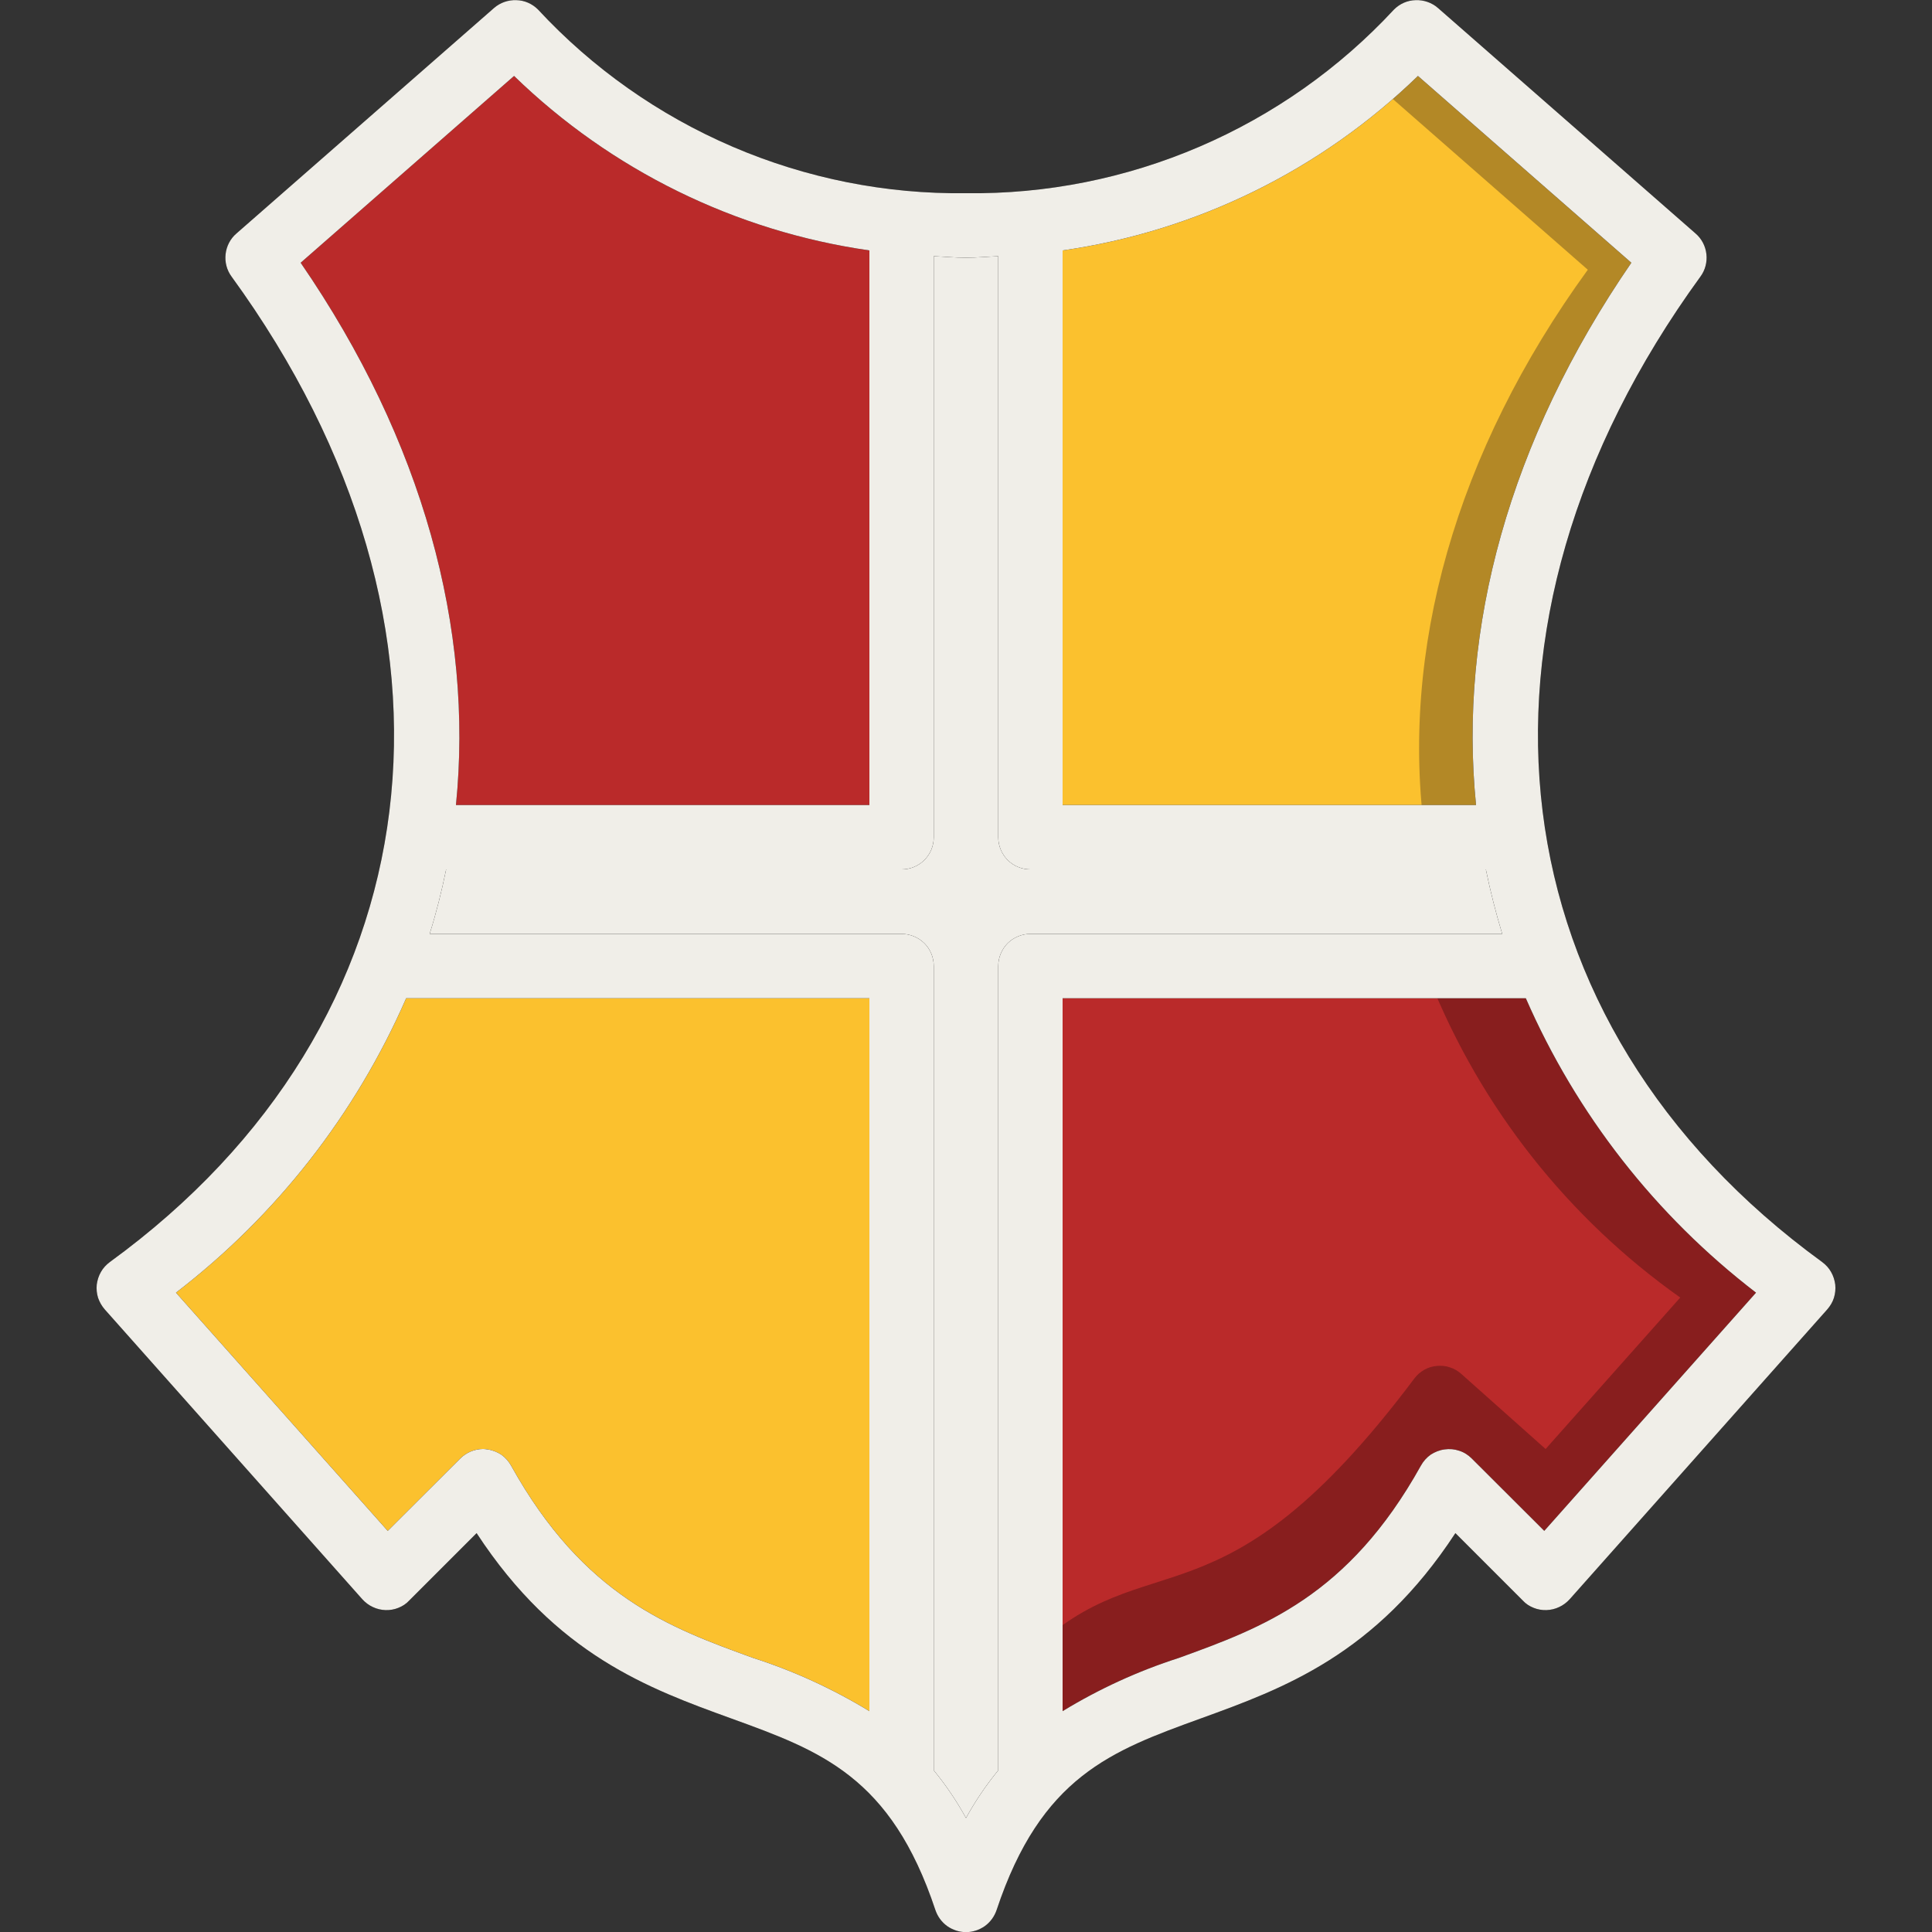 <svg width="13" height="13" viewBox="0 0 13 13" fill="none" xmlns="http://www.w3.org/2000/svg">
<rect x="0" y="0" width="13" height="13" fill="#333333" stroke="none"/>
<g clip-path="url(#clip0_27:97)">
<path d="M10.413 6.5H6.933V11.984C6.736 12.218 6.589 12.49 6.5 12.783C6.411 12.49 6.264 12.218 6.067 11.984V6.5H2.587C2.696 6.221 2.773 5.93 2.817 5.633H6.067V1.497C6.216 1.51 6.361 1.517 6.5 1.517C6.639 1.517 6.784 1.51 6.933 1.497V5.633H10.183C10.227 5.93 10.304 6.221 10.413 6.5Z" fill="#F0EEE8"/>
<path d="M6.067 1.497V5.633H2.817C3.018 4.362 2.646 2.988 1.733 1.733L3.467 0.217C4.149 0.946 5.073 1.401 6.067 1.497Z" fill="#BA2A2A"/>
<path d="M6.067 6.5V11.984C5.313 11.128 4.136 11.561 3.25 9.967L2.6 10.617L0.867 8.667C1.639 8.128 2.237 7.375 2.587 6.5H6.067Z" fill="#FBC12E"/>
<path d="M6.5 12.783C6.589 12.49 6.736 12.218 6.933 11.984V10.978C6.764 11.168 6.347 11.51 6.22 11.944C6.101 11.588 6.381 12.428 6.5 12.783Z" fill="#F0EEE8"/>
<path d="M10.183 5.633H6.933V1.497C7.927 1.401 8.851 0.946 9.533 0.217L11.267 1.733C10.354 2.988 9.982 4.362 10.183 5.633Z" fill="#FBC12E"/>
<path d="M6.067 1.497V5.633H2.817C3.018 4.362 2.646 2.988 1.733 1.733L3.467 0.217C4.149 0.946 5.073 1.401 6.067 1.497Z" fill="#BA2A2A"/>
<path d="M11.483 1.733L9.75 0.217C9.61 0.356 9.463 0.488 9.309 0.611L10.684 1.815C9.792 3.043 9.417 4.384 9.59 5.633H10.4C10.198 4.362 10.571 2.988 11.483 1.733Z" fill="#B38826"/>
<path d="M12.133 8.667L10.4 10.617L9.75 9.967C8.864 11.561 7.687 11.128 6.933 11.984V6.5H10.413C10.762 7.375 11.361 8.128 12.133 8.667Z" fill="#BA2A2A"/>
<path d="M11.891 8.478C11.821 8.42 11.753 8.362 11.687 8.303C11.123 7.813 10.687 7.194 10.413 6.5L9.619 6.59C9.963 7.452 10.549 8.195 11.306 8.731L10.4 9.75L9.833 9.245C9.811 9.225 9.785 9.21 9.757 9.201C9.729 9.191 9.699 9.188 9.669 9.191C9.64 9.193 9.611 9.202 9.585 9.216C9.559 9.231 9.536 9.25 9.518 9.274C8.206 11.023 7.732 10.346 6.933 11.117V11.984C7.687 11.128 8.864 11.561 9.75 9.967L10.022 10.239L10.4 10.617L12.133 8.667C12.049 8.605 11.97 8.542 11.891 8.478Z" fill="#881E1E"/>
<path d="M10.183 5.633H9.384C9.428 5.93 9.505 6.221 9.614 6.5H10.413C10.304 6.221 10.227 5.93 10.183 5.633Z" fill="#F0EEE8"/>
<path d="M6.067 1.497V1.501C6.078 1.5 6.089 1.5 6.101 1.499C6.089 1.498 6.078 1.498 6.067 1.497Z" fill="#F57B02"/>
<path d="M6.134 1.497C6.123 1.498 6.112 1.498 6.101 1.499C6.112 1.5 6.123 1.5 6.134 1.501V1.497Z" fill="#F57B02"/>
<path d="M6.067 1.497V5.633H2.817C3.018 4.362 2.646 2.988 1.733 1.733L3.467 0.217C4.149 0.946 5.073 1.401 6.067 1.497Z" fill="#BA2A2A"/>
<path d="M12.261 8.492C10.054 6.887 9.725 4.222 11.442 1.861C11.474 1.818 11.488 1.763 11.482 1.71C11.476 1.656 11.45 1.606 11.409 1.571L9.676 0.054C9.635 0.018 9.581 -0.001 9.526 0.001C9.471 0.002 9.419 0.025 9.38 0.064C9.013 0.46 8.567 0.774 8.071 0.987C7.575 1.2 7.04 1.307 6.5 1.3C5.96 1.307 5.425 1.2 4.929 0.987C4.433 0.774 3.987 0.46 3.62 0.064C3.581 0.025 3.529 0.002 3.474 0.001C3.419 -0.001 3.365 0.018 3.324 0.054L1.591 1.571C1.55 1.606 1.524 1.656 1.518 1.71C1.512 1.763 1.526 1.818 1.558 1.861C3.275 4.222 2.946 6.887 0.739 8.492C0.715 8.51 0.694 8.532 0.679 8.559C0.664 8.585 0.655 8.614 0.651 8.644C0.648 8.674 0.651 8.704 0.66 8.733C0.67 8.762 0.685 8.788 0.705 8.811L2.438 10.761C2.458 10.783 2.482 10.801 2.508 10.813C2.535 10.826 2.564 10.833 2.594 10.834C2.623 10.835 2.653 10.83 2.68 10.819C2.708 10.808 2.733 10.792 2.753 10.77L3.207 10.316C3.744 11.137 4.366 11.362 4.92 11.563C5.521 11.781 5.995 11.953 6.294 12.852C6.309 12.896 6.336 12.933 6.373 12.96C6.41 12.986 6.455 13 6.5 13C6.545 13 6.59 12.986 6.627 12.96C6.664 12.933 6.691 12.896 6.706 12.852C7.005 11.953 7.479 11.781 8.08 11.563C8.634 11.362 9.256 11.137 9.793 10.316L10.247 10.77C10.267 10.792 10.292 10.808 10.32 10.819C10.347 10.83 10.377 10.835 10.406 10.834C10.436 10.833 10.465 10.826 10.492 10.813C10.518 10.801 10.542 10.783 10.562 10.761L12.295 8.811C12.315 8.788 12.331 8.762 12.34 8.733C12.349 8.704 12.352 8.674 12.349 8.644C12.345 8.614 12.336 8.585 12.321 8.559C12.306 8.532 12.285 8.51 12.261 8.492L12.261 8.492ZM9.541 0.511L10.977 1.768C10.152 2.968 9.813 4.234 9.932 5.417H7.15V1.685C8.051 1.556 8.888 1.145 9.541 0.511ZM2.023 1.768L3.459 0.511C4.112 1.145 4.949 1.556 5.85 1.685V5.417H3.068C3.187 4.234 2.848 2.968 2.023 1.768ZM5.068 11.156C4.508 10.953 3.929 10.743 3.439 9.862C3.423 9.833 3.4 9.807 3.373 9.788C3.345 9.77 3.313 9.757 3.28 9.753C3.27 9.751 3.26 9.75 3.25 9.75C3.222 9.75 3.193 9.756 3.167 9.767C3.141 9.778 3.117 9.794 3.097 9.814L2.609 10.301L1.184 8.698C1.86 8.179 2.392 7.498 2.733 6.717H5.85V11.514C5.604 11.364 5.342 11.244 5.068 11.156L5.068 11.156ZM6.5 12.233C6.438 12.12 6.365 12.012 6.283 11.912V6.5C6.283 6.443 6.261 6.388 6.22 6.347C6.179 6.307 6.124 6.284 6.067 6.284H2.891C2.936 6.141 2.972 5.997 3.002 5.85H6.067C6.124 5.85 6.179 5.828 6.22 5.787C6.261 5.746 6.283 5.691 6.283 5.634V1.724C6.356 1.727 6.426 1.734 6.5 1.734C6.574 1.734 6.644 1.727 6.717 1.724V5.634C6.717 5.691 6.74 5.746 6.78 5.787C6.821 5.828 6.876 5.85 6.933 5.85H9.998C10.028 5.997 10.065 6.141 10.108 6.284H6.933C6.876 6.284 6.821 6.307 6.78 6.347C6.74 6.388 6.717 6.443 6.717 6.5V11.912C6.635 12.012 6.562 12.12 6.5 12.233ZM10.391 10.301L9.903 9.814C9.879 9.79 9.851 9.772 9.819 9.762C9.787 9.751 9.753 9.748 9.72 9.753C9.687 9.757 9.655 9.77 9.627 9.788C9.6 9.807 9.577 9.833 9.561 9.862C9.071 10.743 8.492 10.953 7.932 11.156C7.658 11.244 7.396 11.364 7.15 11.514V6.717H10.267C10.608 7.498 11.14 8.179 11.816 8.698L10.391 10.301Z" fill="black"/>
<path d="M12.261 8.492C10.054 6.887 9.725 4.222 11.442 1.861C11.474 1.818 11.488 1.763 11.482 1.71C11.476 1.656 11.45 1.606 11.409 1.571L9.676 0.054C9.635 0.018 9.581 -0.001 9.526 0.001C9.471 0.002 9.419 0.025 9.38 0.064C9.013 0.46 8.567 0.774 8.071 0.987C7.575 1.2 7.04 1.307 6.5 1.3C5.96 1.307 5.425 1.2 4.929 0.987C4.433 0.774 3.987 0.46 3.62 0.064C3.581 0.025 3.529 0.002 3.474 0.001C3.419 -0.001 3.365 0.018 3.324 0.054L1.591 1.571C1.55 1.606 1.524 1.656 1.518 1.71C1.512 1.763 1.526 1.818 1.558 1.861C3.275 4.222 2.946 6.887 0.739 8.492C0.715 8.51 0.694 8.532 0.679 8.559C0.664 8.585 0.655 8.614 0.651 8.644C0.648 8.674 0.651 8.704 0.66 8.733C0.67 8.762 0.685 8.788 0.705 8.811L2.438 10.761C2.458 10.783 2.482 10.801 2.508 10.813C2.535 10.826 2.564 10.833 2.594 10.834C2.623 10.835 2.653 10.83 2.68 10.819C2.708 10.808 2.733 10.792 2.753 10.77L3.207 10.316C3.744 11.137 4.366 11.362 4.92 11.563C5.521 11.781 5.995 11.953 6.294 12.852C6.309 12.896 6.336 12.933 6.373 12.96C6.41 12.986 6.455 13.001 6.5 13.001C6.545 13.001 6.59 12.986 6.627 12.96C6.664 12.933 6.691 12.896 6.706 12.852C7.005 11.953 7.479 11.781 8.08 11.563C8.634 11.362 9.256 11.137 9.793 10.316L10.247 10.77C10.267 10.792 10.292 10.808 10.32 10.819C10.347 10.83 10.377 10.835 10.406 10.834C10.436 10.833 10.465 10.826 10.492 10.813C10.518 10.801 10.542 10.783 10.562 10.761L12.295 8.811C12.315 8.788 12.331 8.762 12.34 8.733C12.349 8.704 12.352 8.674 12.349 8.644C12.345 8.614 12.336 8.585 12.321 8.559C12.306 8.532 12.285 8.51 12.261 8.492ZM9.541 0.511L10.977 1.768C10.152 2.968 9.813 4.234 9.932 5.417H7.15V1.685C8.051 1.556 8.888 1.145 9.541 0.511ZM2.023 1.768L3.459 0.511C4.112 1.145 4.949 1.556 5.85 1.685V5.417H3.068C3.187 4.234 2.848 2.968 2.023 1.768ZM5.068 11.156C4.508 10.953 3.929 10.743 3.439 9.862C3.423 9.833 3.4 9.807 3.373 9.788C3.345 9.77 3.313 9.757 3.28 9.753C3.27 9.751 3.26 9.75 3.25 9.75C3.222 9.75 3.193 9.756 3.167 9.767C3.141 9.778 3.117 9.794 3.097 9.814L2.609 10.301L1.184 8.698C1.86 8.179 2.392 7.498 2.733 6.717H5.85V11.514C5.604 11.364 5.342 11.244 5.068 11.156ZM6.5 12.233C6.438 12.12 6.365 12.012 6.283 11.912V6.5C6.283 6.443 6.261 6.388 6.22 6.347C6.179 6.307 6.124 6.284 6.067 6.284H2.891C2.936 6.141 2.972 5.997 3.002 5.85H6.067C6.124 5.85 6.179 5.828 6.22 5.787C6.261 5.746 6.283 5.691 6.283 5.634V1.724C6.356 1.727 6.426 1.734 6.5 1.734C6.574 1.734 6.644 1.727 6.717 1.724V5.634C6.717 5.691 6.74 5.746 6.78 5.787C6.821 5.828 6.876 5.85 6.933 5.85H9.998C10.028 5.997 10.065 6.141 10.108 6.284H6.933C6.876 6.284 6.821 6.307 6.78 6.347C6.74 6.388 6.717 6.443 6.717 6.5V11.912C6.635 12.012 6.562 12.12 6.5 12.233ZM10.391 10.301L9.903 9.814C9.879 9.79 9.851 9.772 9.819 9.762C9.787 9.751 9.753 9.748 9.72 9.753C9.687 9.757 9.655 9.77 9.627 9.788C9.6 9.807 9.577 9.833 9.561 9.862C9.071 10.743 8.492 10.953 7.932 11.156C7.658 11.244 7.396 11.364 7.15 11.514V6.717H10.267C10.608 7.498 11.14 8.179 11.816 8.698L10.391 10.301Z" fill="#F0EEE8"/>
</g>
<defs>
<clipPath id="clip0_27:97">
<rect width="13" height="13" fill="white"/>
</clipPath>
</defs>
</svg>
